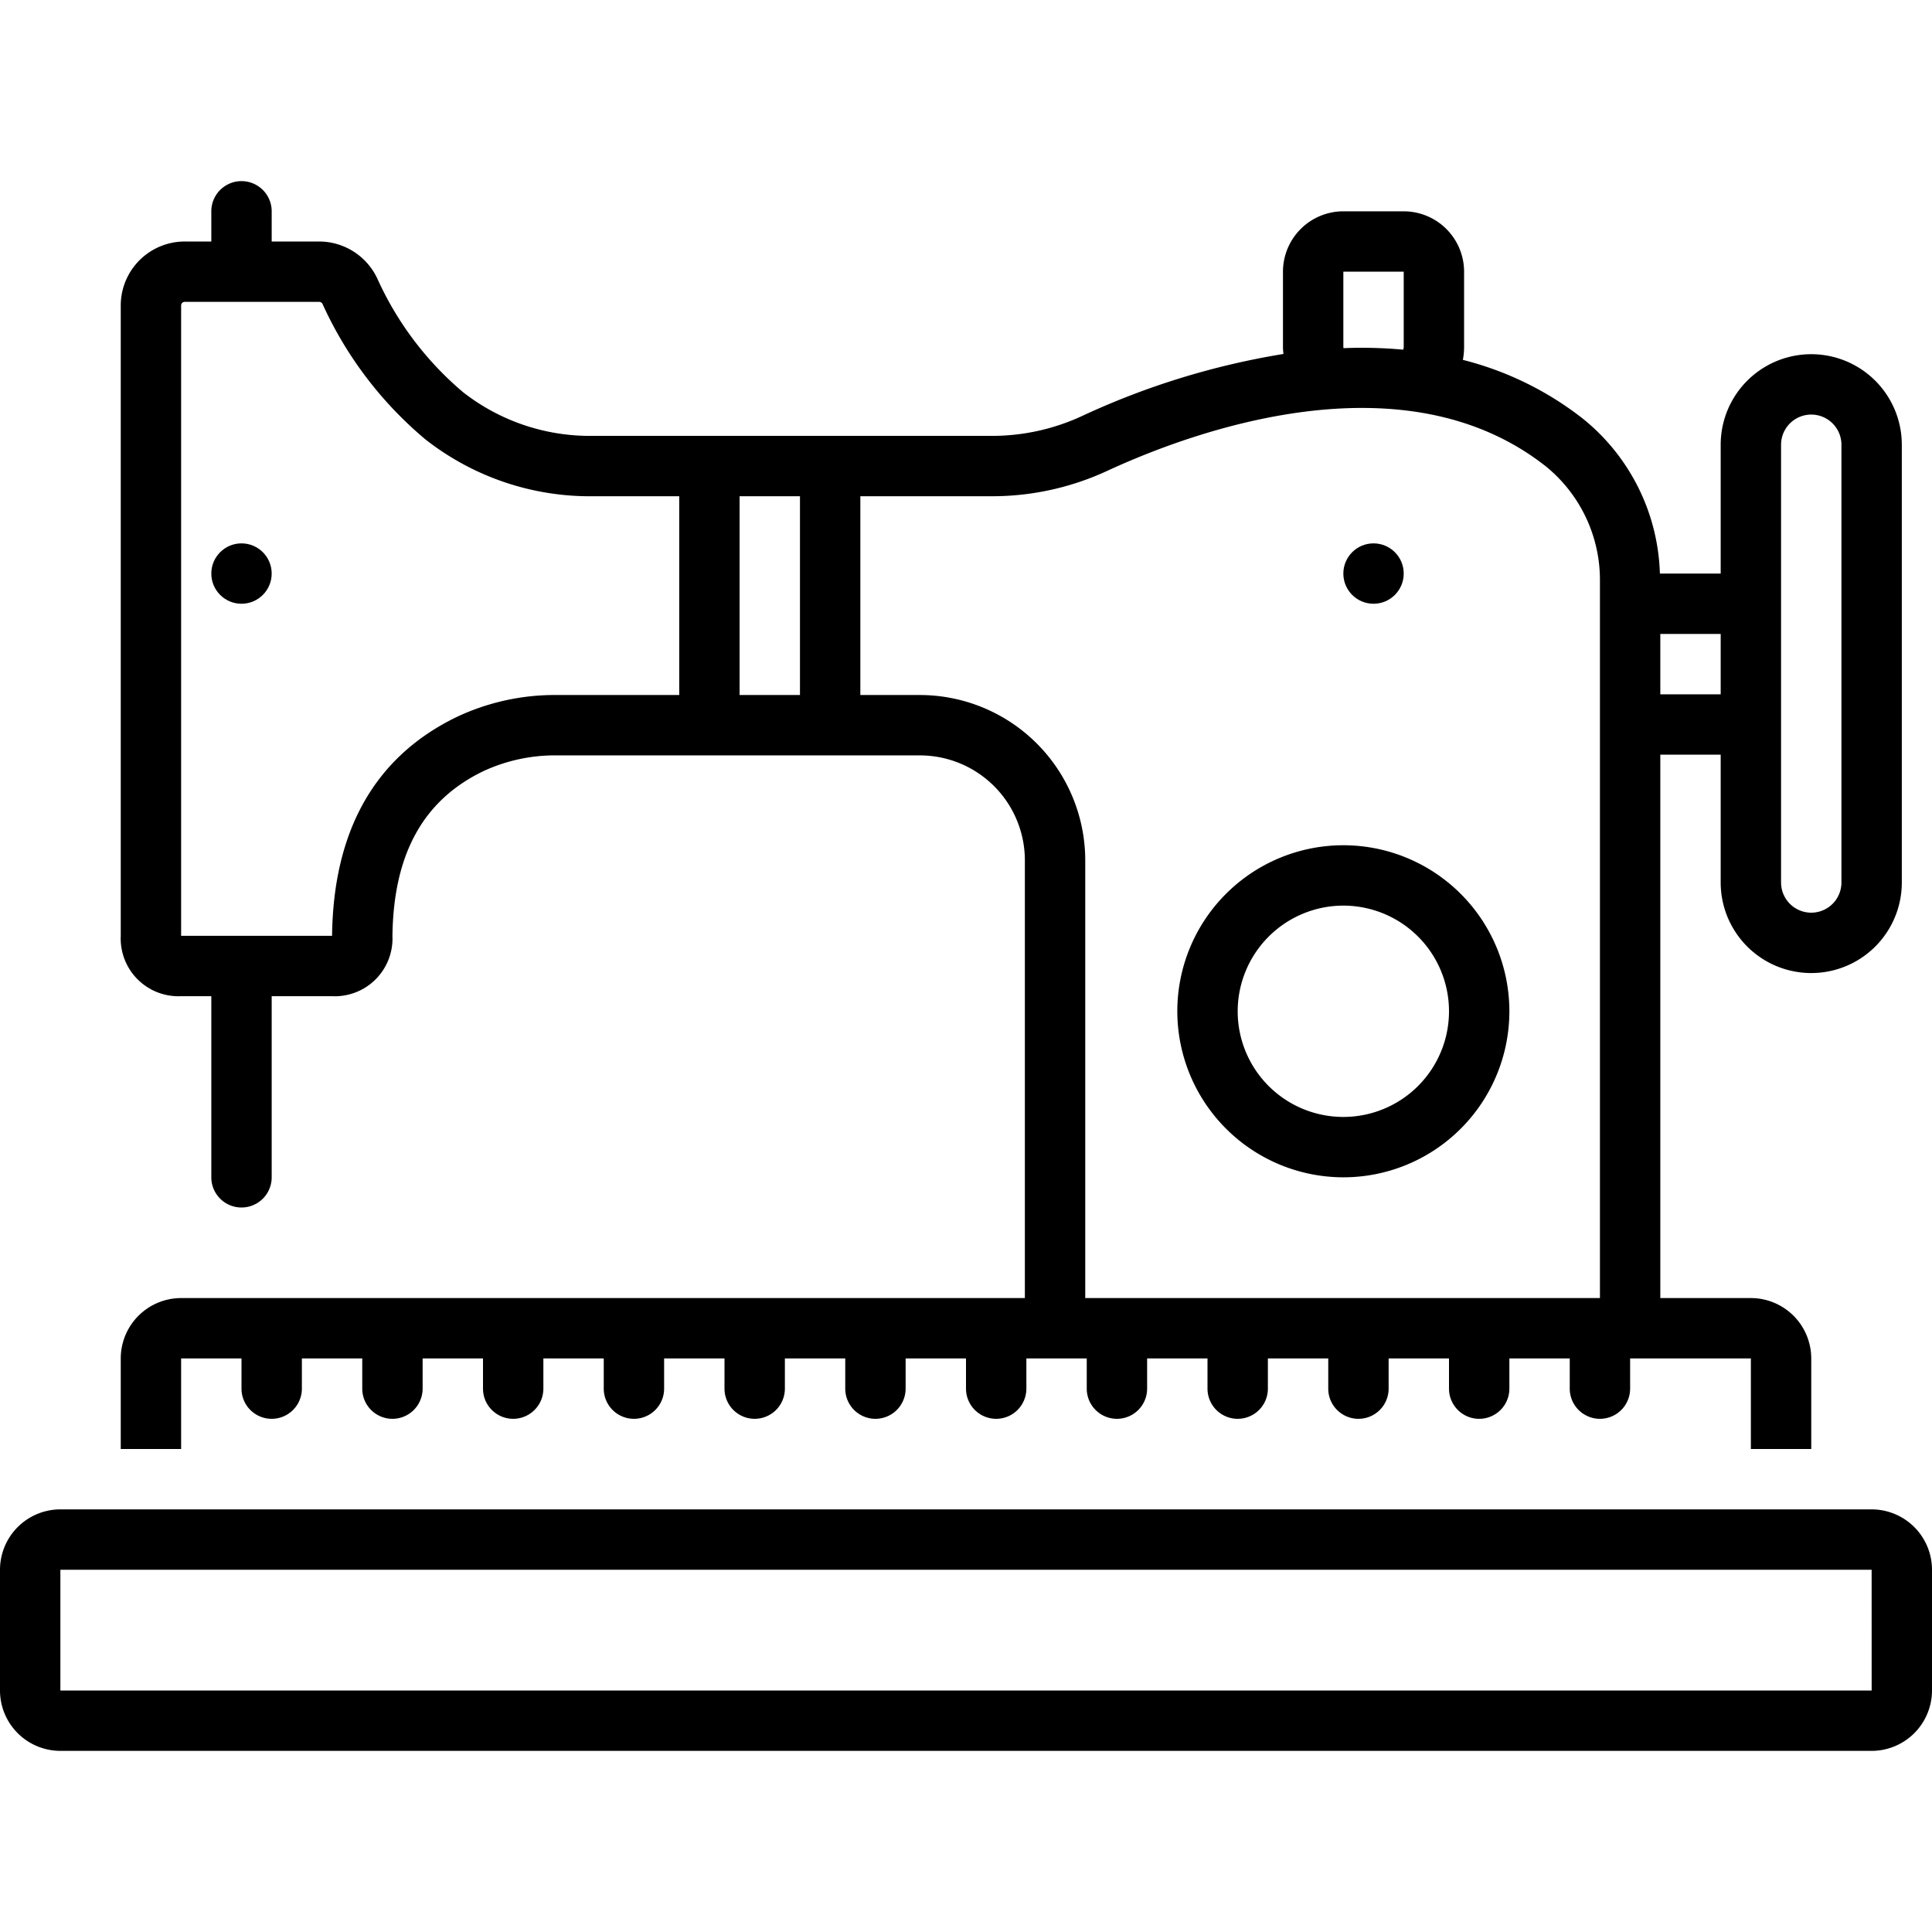 <svg xmlns="http://www.w3.org/2000/svg" data-name="Layer 1" viewBox="0 0 128 128"><path d="M89,78A11,11,0,1,0,78,67,11.012,11.012,0,0,0,89,78Zm0-18a7,7,0,1,1-7,7A7.008,7.008,0,0,1,89,60Z"/><path d="M12 90h4v2a2 2 0 0 0 4 0V90h4v2a2 2 0 0 0 4 0V90h4v2a2 2 0 0 0 4 0V90h4v2a2 2 0 0 0 4 0V90h4v2a2 2 0 0 0 4 0V90h4v2a2 2 0 0 0 4 0V90h4v2a2 2 0 0 0 4 0V90h4v2a2 2 0 0 0 4 0V90h4v2a2 2 0 0 0 4 0V90h4v2a2 2 0 0 0 4 0V90h4v2a2 2 0 0 0 4 0V90h4v2a2 2 0 0 0 4 0V90h8v6h4V90a4.005 4.005 0 0 0-4-4h-6V50h4v8.467a6 6 0 1 0 12 0v-29a6 6 0 1 0-12 0V38h-4.028A13.693 13.693 0 0 0 104.894 27.758a21.324 21.324 0 0 0-7.974-3.915A4.89 4.89 0 0 0 97 23V18a4.005 4.005 0 0 0-4-4H89a4.005 4.005 0 0 0-4 4v5c0 .153.016.302.031.451a51.037 51.037 0 0 0-13.318 4.099 14.164 14.164 0 0 1-5.971 1.328H39.236a13.636 13.636 0 0 1-8.555-2.893 21.317 21.317 0 0 1-5.673-7.509A4.265 4.265 0 0 0 21.145 16H18V14a2 2 0 0 0-4 0v2H12.246A4.242 4.242 0 0 0 8 20.229V62a3.827 3.827 0 0 0 4 4h2V78a2 2 0 0 0 4 0V66h4a3.821 3.821 0 0 0 4-3.976c.065-5.411 2.018-8.978 5.968-10.906a11.255 11.255 0 0 1 4.976-1.071H60.915a6.958 6.958 0 0 1 6.985 6.915V86H12a4.005 4.005 0 0 0-4 4v6h4zM118 29.467a2 2 0 1 1 4 0v29a2 2 0 1 1-4 0zM114 46h-4V42h4zM89 23V18h4v5a.945.945 0 0 1-.034.167 30.03 30.03 0 0 0-3.953-.101C89.012 23.044 89 23.024 89 23zM49 46V32.877h4V46c0 .016.004.031.005.047H48.995C48.996 46.031 49 46.016 49 46zM30.214 47.523C24.849 50.142 22.085 55.004 22 62H12V20.229A.238.238 0 0 1 12.246 20h8.898a.251.251 0 0 1 .229.147 25.389 25.389 0 0 0 6.798 8.953 17.648 17.648 0 0 0 11.064 3.778H45V46c0 .016.004.031.005.047H36.944A15.213 15.213 0 0 0 30.214 47.523zM60.915 46.047h-3.92C56.996 46.031 57 46.016 57 46V32.877h8.742a18.136 18.136 0 0 0 7.646-1.696c5.574-2.571 19.561-7.748 29.029-.282A9.695 9.695 0 0 1 106 38.492V86H71.9V56.962A10.963 10.963 0 0 0 60.915 46.047zM124 100H4a4.005 4.005 0 0 0-4 4v8a4.005 4.005 0 0 0 4 4H124a4.005 4.005 0 0 0 4-4v-8A4.005 4.005 0 0 0 124 100zM4 112v-8H124l.002 8z"/><circle cx="16" cy="38" r="2"/><circle cx="91" cy="38" r="2"/></svg>